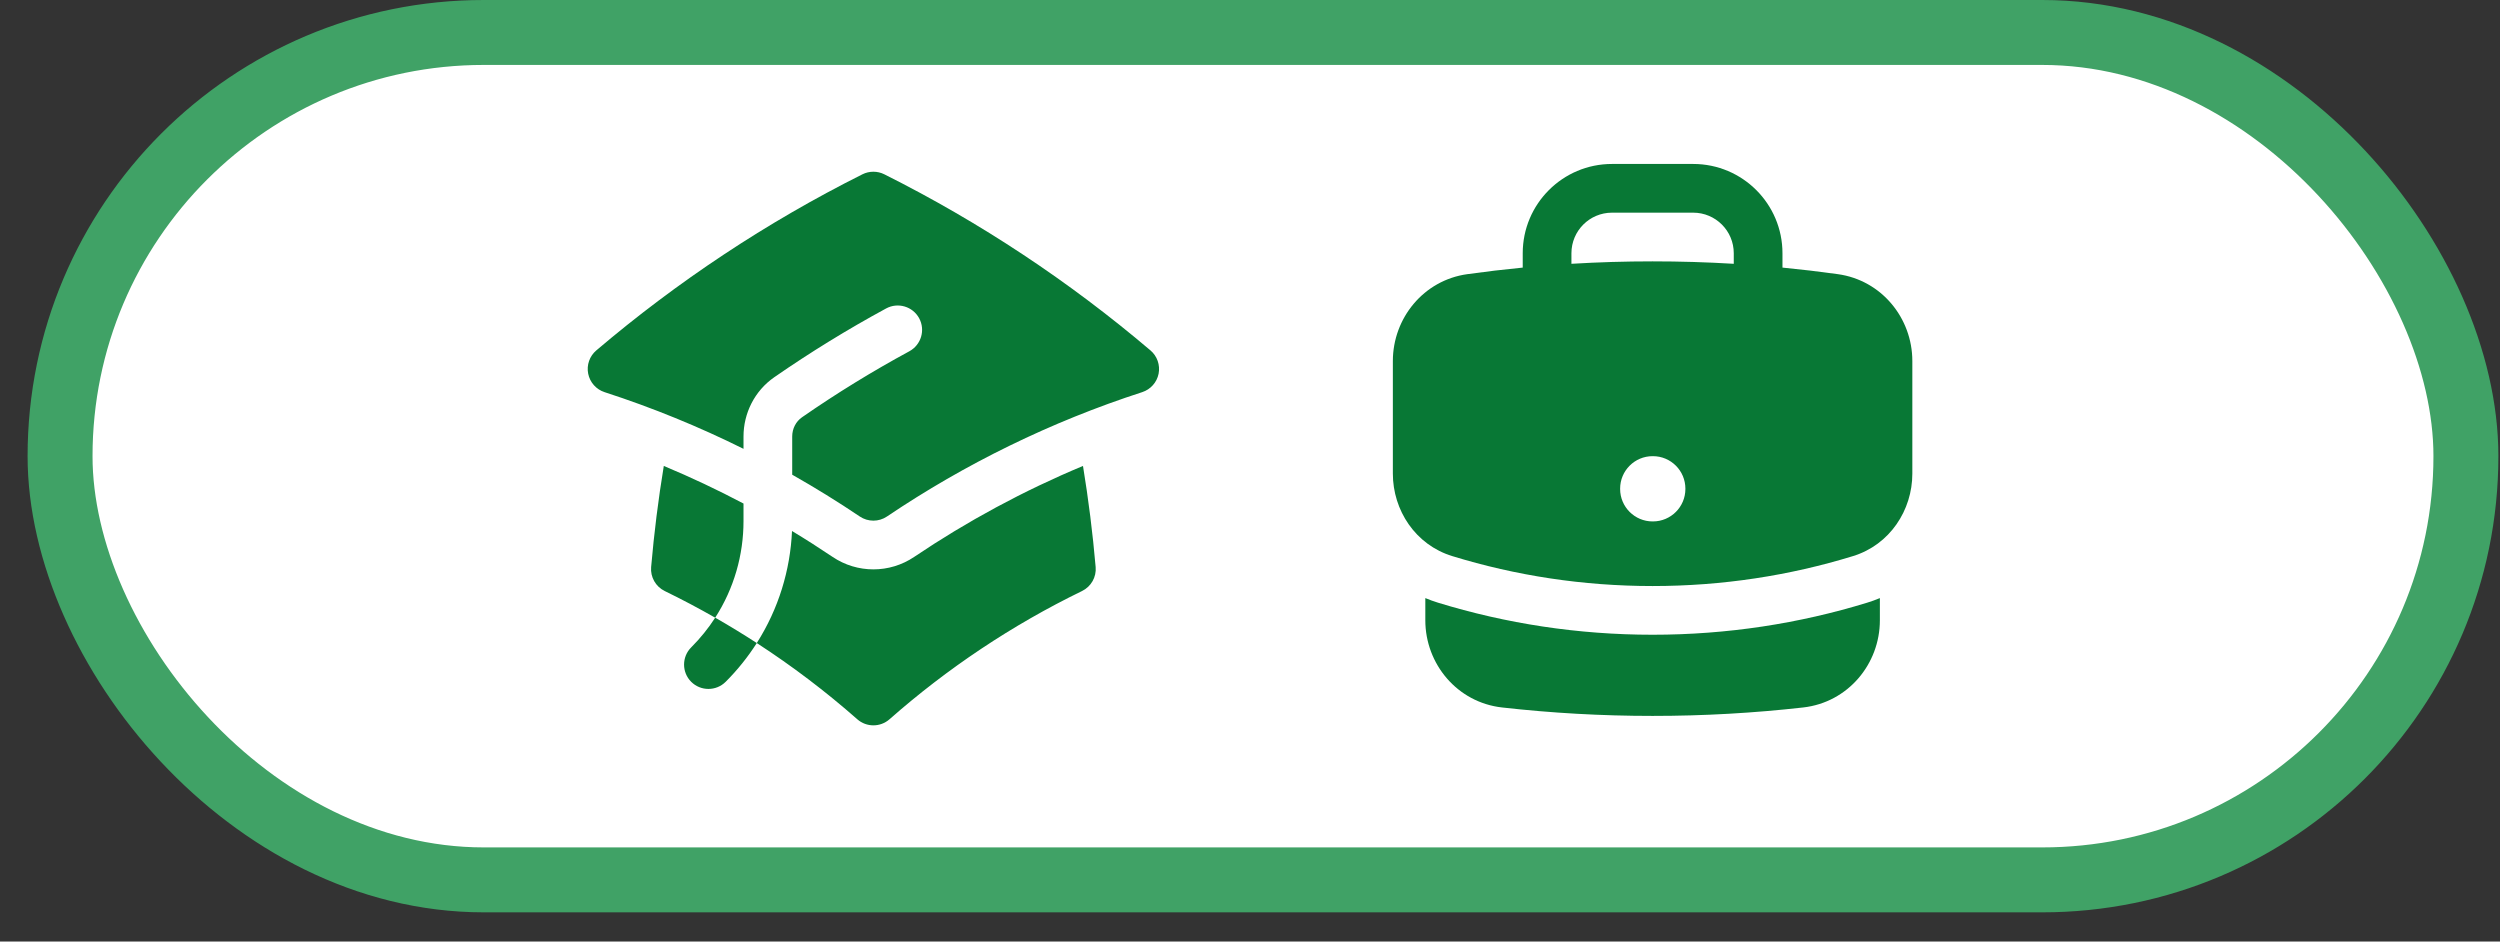 <svg width="77" height="29" viewBox="0 0 77 29" fill="none" xmlns="http://www.w3.org/2000/svg">
<rect x="0" y="0" width="77" height="29" fill="#333333" stroke="none"/>
<rect x="1.85" y="1" width="74.1" height="26.1" rx="13.05" fill="white"/>
<path fill-rule="evenodd" clip-rule="evenodd" d="M26.564 5.368C26.776 5.263 27.025 5.263 27.236 5.368C30.191 6.848 32.941 8.674 35.435 10.793C35.642 10.969 35.737 11.243 35.685 11.51C35.632 11.777 35.439 11.994 35.18 12.078C32.366 12.99 29.725 14.287 27.319 15.908C27.066 16.079 26.735 16.079 26.481 15.908C25.806 15.453 25.111 15.024 24.4 14.621V13.444C24.4 13.2 24.516 12.981 24.702 12.852C25.763 12.116 26.867 11.437 28.008 10.819C28.372 10.621 28.507 10.166 28.31 9.802C28.112 9.438 27.657 9.303 27.293 9.5C26.104 10.145 24.953 10.853 23.847 11.619C23.243 12.038 22.9 12.726 22.9 13.444V13.824C21.527 13.142 20.098 12.557 18.62 12.078C18.362 11.994 18.169 11.777 18.116 11.51C18.063 11.243 18.159 10.969 18.366 10.793C20.86 8.674 23.61 6.848 26.564 5.368ZM22.9 15.509C22.102 15.088 21.283 14.701 20.445 14.351C20.276 15.377 20.146 16.415 20.055 17.465C20.028 17.774 20.195 18.068 20.474 18.204C21.002 18.461 21.52 18.735 22.028 19.025C21.819 19.349 21.573 19.655 21.289 19.939C20.996 20.232 20.996 20.707 21.289 21C21.582 21.292 22.057 21.292 22.35 21C22.72 20.63 23.039 20.229 23.309 19.806C24.399 20.513 25.433 21.298 26.405 22.154C26.688 22.403 27.113 22.403 27.396 22.154C29.177 20.585 31.17 19.253 33.326 18.204C33.606 18.068 33.773 17.774 33.746 17.465C33.655 16.415 33.524 15.377 33.356 14.351C31.524 15.115 29.785 16.056 28.158 17.152C27.398 17.665 26.403 17.665 25.643 17.152C25.233 16.877 24.817 16.61 24.394 16.355C24.341 17.558 23.98 18.752 23.309 19.805C22.89 19.534 22.463 19.273 22.028 19.024C22.61 18.122 22.9 17.087 22.9 16.05V15.509Z" fill="#087835"/>
<path fill-rule="evenodd" clip-rule="evenodd" d="M46.9 7.8C46.9 6.281 48.131 5.05 49.65 5.05H52.15C53.669 5.05 54.9 6.281 54.9 7.8V8.242C55.472 8.298 56.041 8.365 56.606 8.444C57.953 8.631 58.9 9.799 58.9 11.12V14.588C58.9 15.715 58.206 16.78 57.071 17.128C55.119 17.728 53.046 18.05 50.9 18.05C48.754 18.05 46.682 17.728 44.73 17.128C43.594 16.78 42.9 15.715 42.9 14.588V11.12C42.9 9.799 43.847 8.631 45.194 8.444C45.76 8.365 46.328 8.298 46.9 8.242V7.8ZM53.4 7.8V8.125C52.573 8.075 51.739 8.05 50.9 8.05C50.061 8.05 49.227 8.075 48.4 8.125V7.8C48.4 7.109 48.96 6.55 49.65 6.55H52.15C52.84 6.55 53.4 7.109 53.4 7.8ZM50.9 14.05C50.348 14.05 49.9 14.498 49.9 15.05V15.06C49.9 15.612 50.348 16.06 50.9 16.06H50.91C51.462 16.06 51.91 15.612 51.91 15.06V15.05C51.91 14.498 51.462 14.05 50.91 14.05H50.9Z" fill="#087835"/>
<path d="M43.9 19.105V18.421C44.026 18.474 44.156 18.521 44.289 18.562C46.383 19.205 48.603 19.55 50.9 19.55C53.197 19.55 55.418 19.205 57.511 18.562C57.645 18.521 57.775 18.474 57.9 18.421V19.105C57.9 20.452 56.916 21.635 55.537 21.79C54.015 21.962 52.468 22.05 50.9 22.05C49.333 22.05 47.785 21.962 46.263 21.79C44.885 21.635 43.9 20.452 43.9 19.105Z" fill="#087835"/>
<rect x="1.85" y="1" width="74.1" height="26.1" rx="13.05" stroke="#40A266" stroke-width="2"/>
</svg>
